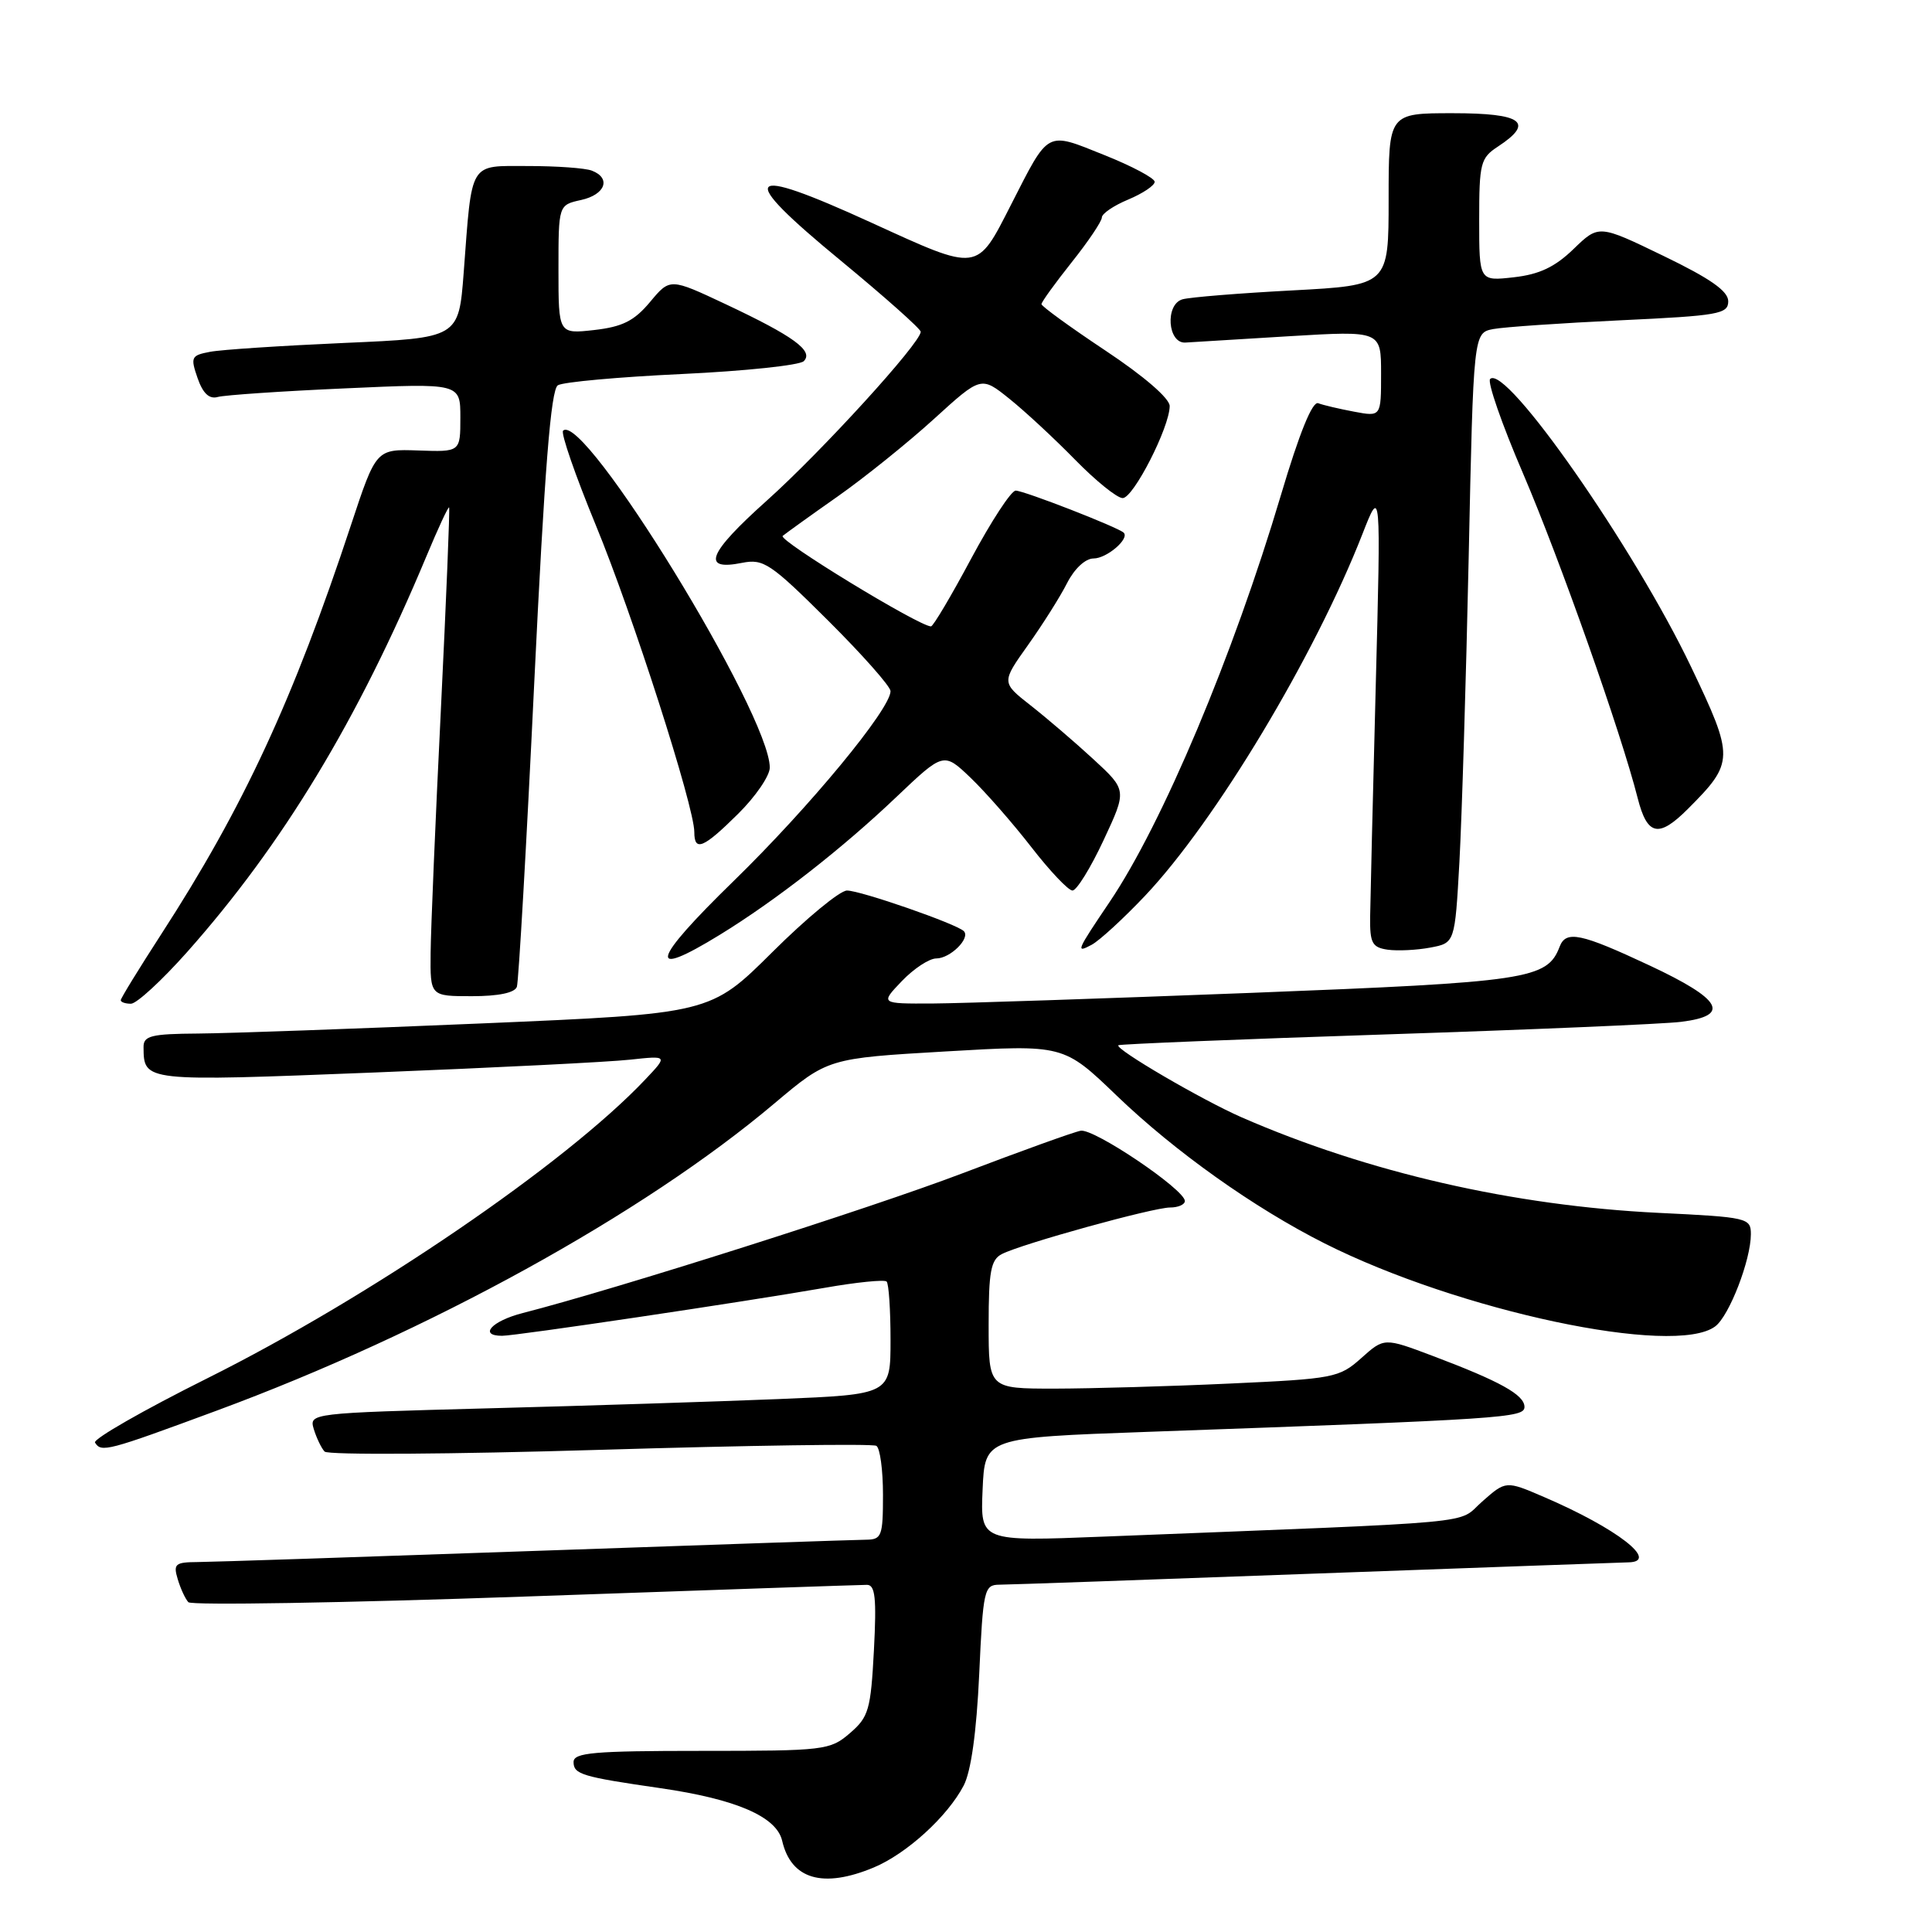 <?xml version="1.0" encoding="UTF-8" standalone="no"?>
<!DOCTYPE svg PUBLIC "-//W3C//DTD SVG 1.1//EN" "http://www.w3.org/Graphics/SVG/1.1/DTD/svg11.dtd" >
<svg xmlns="http://www.w3.org/2000/svg" xmlns:xlink="http://www.w3.org/1999/xlink" version="1.1" viewBox="0 0 256 256">
 <g >
 <path fill="currentColor"
d=" M 115.78 247.45 C 120.13 245.63 125.54 240.71 127.69 236.60 C 128.67 234.72 129.39 229.55 129.75 221.85 C 130.26 210.65 130.41 210.00 132.40 209.98 C 133.55 209.98 152.50 209.31 174.50 208.50 C 196.50 207.70 215.06 207.03 215.75 207.02 C 219.99 206.96 214.24 202.50 204.56 198.35 C 199.54 196.19 199.54 196.19 196.40 198.96 C 192.91 202.02 197.77 201.57 146.20 203.61 C 129.90 204.26 129.90 204.26 130.20 197.38 C 130.50 190.50 130.50 190.50 152.00 189.73 C 199.42 188.04 202.00 187.87 202.00 186.42 C 202.00 184.82 198.74 183.02 189.83 179.66 C 183.41 177.24 183.41 177.24 180.37 179.96 C 177.46 182.56 176.75 182.70 162.92 183.33 C 154.99 183.70 144.56 183.99 139.75 184.00 C 131.00 184.00 131.00 184.00 131.00 175.54 C 131.00 168.48 131.29 166.92 132.75 166.17 C 135.37 164.82 152.80 160.00 155.04 160.00 C 156.12 160.00 157.00 159.61 157.00 159.14 C 157.00 157.63 144.94 149.49 143.19 149.83 C 142.26 150.00 135.20 152.55 127.50 155.48 C 115.30 160.12 81.79 170.77 69.25 173.99 C 65.15 175.04 63.38 177.00 66.53 177.00 C 68.39 177.00 98.51 172.52 109.23 170.65 C 113.48 169.90 117.20 169.53 117.48 169.81 C 117.77 170.10 118.00 173.58 118.00 177.55 C 118.00 184.77 118.00 184.77 103.25 185.38 C 95.14 185.71 77.80 186.27 64.72 186.61 C 41.07 187.24 40.95 187.26 41.58 189.37 C 41.94 190.54 42.58 191.88 43.01 192.34 C 43.43 192.81 59.87 192.70 79.52 192.11 C 99.17 191.52 115.64 191.28 116.12 191.58 C 116.61 191.87 117.00 194.79 117.00 198.06 C 117.00 203.55 116.83 204.00 114.75 204.02 C 113.51 204.03 93.83 204.70 71.00 205.50 C 48.17 206.30 28.01 206.97 26.18 206.98 C 23.21 207.00 22.94 207.23 23.55 209.25 C 23.92 210.49 24.55 211.86 24.96 212.30 C 25.36 212.73 45.45 212.40 69.60 211.55 C 93.74 210.70 114.12 210.00 114.88 210.00 C 115.97 210.00 116.16 211.76 115.80 218.65 C 115.38 226.56 115.11 227.51 112.62 229.65 C 109.99 231.92 109.28 232.00 92.94 232.00 C 78.65 232.00 76.00 232.23 76.00 233.48 C 76.00 235.10 77.11 235.44 87.50 236.94 C 97.52 238.39 102.90 240.71 103.64 243.91 C 104.82 249.03 109.05 250.26 115.78 247.45 Z  M 28.73 186.91 C 56.77 176.55 85.24 160.87 102.60 146.22 C 109.71 140.23 109.71 140.23 125.32 139.32 C 140.93 138.41 140.93 138.41 147.98 145.19 C 155.69 152.60 166.16 160.04 175.50 164.75 C 193.30 173.72 221.89 179.80 227.28 175.75 C 229.14 174.35 232.00 166.95 232.00 163.53 C 232.00 161.38 231.56 161.28 219.75 160.71 C 200.53 159.77 181.27 155.36 164.54 148.06 C 159.28 145.76 147.67 138.98 148.19 138.50 C 148.36 138.35 164.25 137.70 183.50 137.07 C 202.75 136.44 220.41 135.69 222.75 135.40 C 229.38 134.58 228.18 132.43 218.60 127.94 C 209.47 123.66 207.50 123.24 206.66 125.44 C 205.01 129.76 202.52 130.13 165.79 131.56 C 146.38 132.31 127.38 132.95 123.56 132.97 C 116.63 133.00 116.63 133.00 119.50 130.00 C 121.08 128.35 123.13 127.00 124.06 127.00 C 125.92 127.00 128.63 124.30 127.71 123.38 C 126.75 122.42 114.03 118.00 112.23 118.00 C 111.30 118.00 106.85 121.67 102.34 126.16 C 94.13 134.32 94.13 134.32 63.82 135.61 C 47.14 136.32 30.24 136.92 26.25 136.95 C 20.03 136.99 19.00 137.25 19.02 138.75 C 19.06 143.34 18.96 143.32 49.64 142.11 C 65.51 141.48 80.75 140.72 83.50 140.41 C 88.50 139.87 88.50 139.87 85.50 143.04 C 74.94 154.21 49.09 171.84 27.49 182.62 C 19.01 186.85 12.31 190.69 12.59 191.15 C 13.42 192.49 14.18 192.29 28.73 186.91 Z  M 24.76 126.19 C 37.46 111.90 47.43 95.42 56.49 73.74 C 58.04 70.02 59.40 67.09 59.51 67.24 C 59.62 67.38 59.13 79.42 58.42 94.00 C 57.70 108.58 57.09 123.09 57.06 126.25 C 57.00 132.00 57.00 132.00 62.53 132.00 C 66.06 132.00 68.22 131.55 68.49 130.75 C 68.72 130.06 69.76 112.02 70.78 90.67 C 72.16 62.13 72.99 51.63 73.92 51.05 C 74.61 50.62 82.00 49.95 90.34 49.56 C 98.68 49.17 105.95 48.40 106.50 47.86 C 107.86 46.51 105.17 44.55 96.14 40.30 C 88.78 36.84 88.78 36.84 86.13 40.02 C 84.03 42.53 82.48 43.30 78.74 43.73 C 74.00 44.26 74.00 44.26 74.00 35.71 C 74.00 27.16 74.00 27.16 77.00 26.50 C 80.22 25.79 81.01 23.60 78.42 22.61 C 77.55 22.27 73.76 22.00 70.00 22.00 C 62.07 22.00 62.57 21.17 61.44 36.14 C 60.78 44.78 60.78 44.78 45.64 45.44 C 37.31 45.81 29.30 46.33 27.82 46.62 C 25.33 47.09 25.22 47.33 26.18 50.10 C 26.89 52.14 27.73 52.92 28.86 52.60 C 29.76 52.35 37.36 51.83 45.75 51.46 C 61.00 50.77 61.00 50.77 61.00 55.33 C 61.00 59.89 61.00 59.89 55.42 59.69 C 49.84 59.50 49.84 59.50 46.53 69.50 C 38.86 92.73 32.25 106.98 21.37 123.78 C 18.42 128.34 16.00 132.28 16.00 132.53 C 16.00 132.79 16.61 133.00 17.35 133.00 C 18.10 133.00 21.43 129.93 24.76 126.19 Z  M 95.39 123.86 C 102.80 119.31 111.60 112.44 118.77 105.61 C 125.04 99.65 125.04 99.65 128.62 103.07 C 130.59 104.96 134.21 109.09 136.66 112.25 C 139.11 115.41 141.56 118.00 142.11 118.00 C 142.66 118.00 144.51 115.01 146.22 111.35 C 149.33 104.70 149.33 104.70 144.88 100.60 C 142.44 98.35 138.69 95.14 136.56 93.47 C 132.69 90.43 132.69 90.43 136.22 85.47 C 138.16 82.74 140.50 79.04 141.40 77.25 C 142.37 75.35 143.82 74.00 144.90 74.00 C 146.66 74.00 149.72 71.37 148.89 70.58 C 148.14 69.86 135.65 65.00 134.58 65.01 C 133.98 65.02 131.34 69.07 128.69 74.01 C 126.05 78.95 123.65 83.00 123.36 83.00 C 121.80 83.00 103.05 71.57 103.71 71.01 C 104.15 70.65 107.42 68.29 111.00 65.78 C 114.58 63.26 120.31 58.65 123.75 55.52 C 130.00 49.83 130.00 49.83 133.75 52.84 C 135.81 54.49 139.73 58.13 142.46 60.92 C 145.19 63.71 148.02 66.00 148.76 66.00 C 150.18 66.00 154.97 56.63 154.99 53.81 C 155.00 52.80 151.60 49.86 146.50 46.47 C 141.82 43.36 138.00 40.58 138.00 40.30 C 138.00 40.02 139.80 37.53 142.00 34.76 C 144.20 32.00 146.00 29.32 146.00 28.82 C 146.00 28.31 147.57 27.24 149.50 26.44 C 151.43 25.63 153.00 24.58 153.00 24.09 C 153.00 23.61 149.98 22.00 146.29 20.53 C 138.56 17.43 139.05 17.17 134.00 27.06 C 129.38 36.12 129.81 36.06 115.43 29.49 C 98.48 21.74 97.44 23.04 111.40 34.53 C 117.23 39.34 122.00 43.58 122.00 43.96 C 122.00 45.43 108.88 59.82 101.61 66.33 C 93.80 73.32 92.86 75.68 98.33 74.58 C 101.17 74.02 102.09 74.63 109.71 82.21 C 114.27 86.75 118.00 90.96 118.00 91.58 C 118.00 93.95 107.27 106.94 97.20 116.75 C 86.26 127.41 85.64 129.85 95.39 123.86 Z  M 151.72 118.70 C 161.04 108.85 174.20 86.95 180.53 70.76 C 182.98 64.50 182.98 64.50 182.29 91.00 C 181.91 105.58 181.58 119.30 181.55 121.50 C 181.51 124.97 181.82 125.54 183.88 125.84 C 185.19 126.02 187.73 125.90 189.52 125.56 C 192.78 124.95 192.78 124.95 193.38 114.22 C 193.70 108.33 194.26 90.14 194.61 73.80 C 195.24 44.11 195.24 44.11 197.87 43.60 C 199.32 43.33 206.91 42.81 214.75 42.44 C 227.73 41.83 229.00 41.61 229.00 39.92 C 229.00 38.57 226.63 36.91 220.42 33.91 C 211.85 29.76 211.85 29.76 208.51 32.99 C 206.04 35.38 203.98 36.36 200.59 36.74 C 196.00 37.26 196.00 37.26 196.00 29.15 C 196.00 21.61 196.17 20.93 198.50 19.41 C 203.37 16.21 201.72 15.00 192.50 15.00 C 184.00 15.00 184.00 15.00 184.00 26.40 C 184.00 37.80 184.00 37.80 171.25 38.48 C 164.24 38.85 157.69 39.38 156.69 39.66 C 154.35 40.32 154.71 45.56 157.09 45.39 C 157.96 45.33 164.15 44.95 170.84 44.55 C 183.00 43.82 183.00 43.82 183.00 49.52 C 183.00 55.22 183.00 55.22 179.43 54.55 C 177.46 54.18 175.32 53.68 174.67 53.43 C 173.90 53.13 172.17 57.38 169.73 65.60 C 163.41 86.85 154.03 109.14 147.04 119.50 C 142.63 126.04 142.50 126.34 144.65 125.19 C 145.69 124.63 148.87 121.71 151.72 118.70 Z  M 97.80 107.84 C 100.11 105.56 102.00 102.80 102.00 101.71 C 102.00 94.63 77.33 54.43 74.61 57.07 C 74.29 57.39 76.24 63.01 78.94 69.57 C 83.82 81.40 92.00 106.88 92.00 110.25 C 92.00 112.90 93.20 112.40 97.80 107.84 Z  M 223.67 107.17 C 229.81 101.02 229.82 100.40 224.08 88.37 C 216.52 72.55 199.50 48.16 197.45 50.22 C 197.06 50.61 199.01 56.23 201.80 62.71 C 206.69 74.13 214.80 97.07 217.00 105.75 C 218.27 110.75 219.78 111.07 223.67 107.17 Z "/>
</g>
</svg>